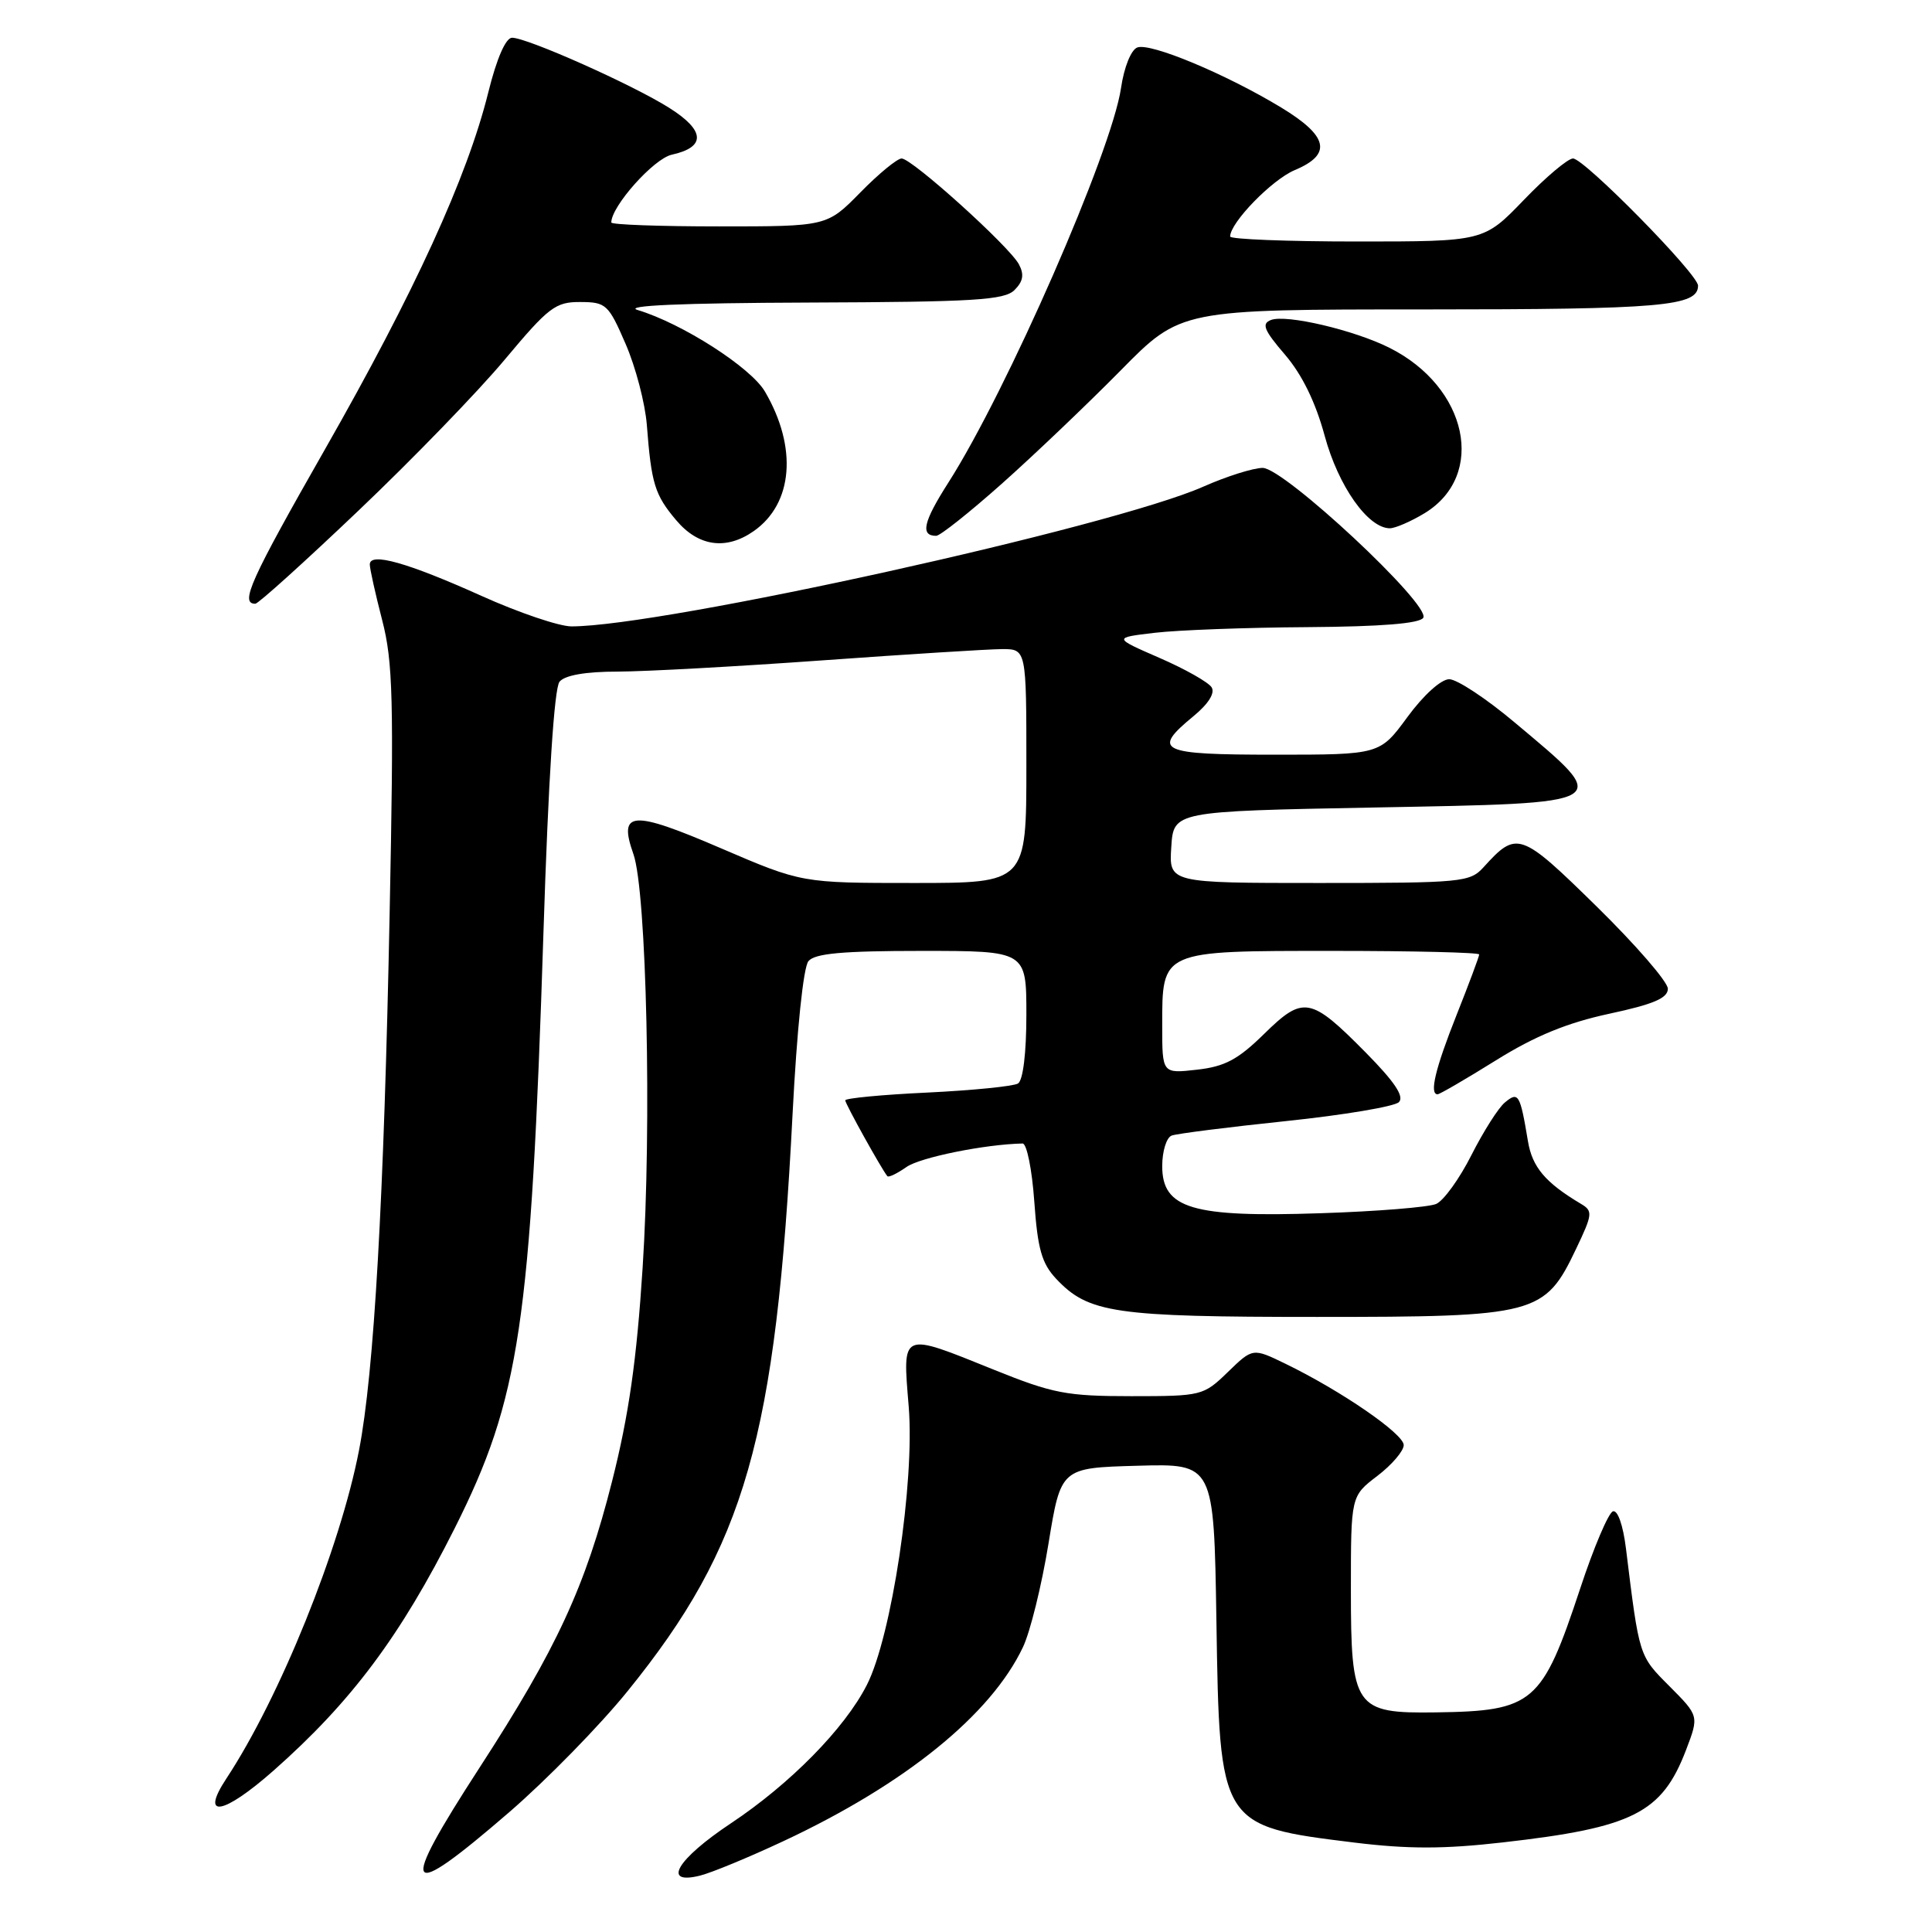 <?xml version="1.0" encoding="UTF-8" standalone="no"?>
<!DOCTYPE svg PUBLIC "-//W3C//DTD SVG 1.1//EN" "http://www.w3.org/Graphics/SVG/1.1/DTD/svg11.dtd" >
<svg xmlns="http://www.w3.org/2000/svg" xmlns:xlink="http://www.w3.org/1999/xlink" version="1.1" viewBox="0 0 256 256">
 <g >
 <path fill="currentColor"
d=" M 103.81 243.96 C 119.94 236.41 131.29 227.22 135.54 218.27 C 136.51 216.24 138.03 210.06 138.93 204.54 C 140.57 194.50 140.57 194.50 150.71 194.22 C 160.85 193.93 160.85 193.93 161.18 214.72 C 161.60 241.94 161.61 241.95 179.46 244.15 C 186.57 245.02 191.32 245.02 199.11 244.13 C 216.40 242.17 220.21 240.24 223.41 231.88 C 225.13 227.37 225.13 227.37 221.21 223.43 C 217.16 219.37 217.22 219.58 215.45 205.20 C 215.07 202.10 214.35 200.05 213.72 200.26 C 213.13 200.46 211.17 205.06 209.38 210.50 C 204.33 225.75 203.20 226.72 190.25 226.90 C 179.50 227.05 179.00 226.33 179.00 210.62 C 179.00 198.24 179.00 198.24 182.50 195.57 C 184.43 194.10 186.00 192.26 186.00 191.48 C 186.00 189.99 177.71 184.29 170.34 180.71 C 166.00 178.60 166.00 178.60 162.70 181.80 C 159.46 184.94 159.24 185.00 149.90 185.00 C 141.35 185.00 139.51 184.65 131.71 181.50 C 119.26 176.48 119.59 176.34 120.41 186.39 C 121.22 196.40 118.15 216.83 114.86 223.27 C 111.92 229.04 104.70 236.38 96.83 241.61 C 89.68 246.37 87.65 249.80 92.75 248.53 C 94.26 248.16 99.24 246.10 103.81 243.96 Z  M 67.48 240.12 C 72.42 235.85 79.49 228.63 83.18 224.06 C 98.77 204.81 102.82 190.61 105.02 147.61 C 105.59 136.48 106.45 128.16 107.12 127.36 C 107.97 126.33 111.64 126.00 122.12 126.00 C 136.00 126.00 136.00 126.00 136.00 134.44 C 136.00 139.53 135.56 143.15 134.89 143.57 C 134.28 143.94 128.88 144.48 122.89 144.77 C 116.90 145.05 112.00 145.52 112.00 145.80 C 112.00 146.26 116.80 154.90 117.58 155.85 C 117.74 156.05 118.88 155.50 120.12 154.63 C 121.93 153.36 130.52 151.62 135.50 151.52 C 136.05 151.51 136.75 154.97 137.05 159.22 C 137.49 165.49 138.04 167.41 139.94 169.44 C 144.23 174.00 147.64 174.50 174.50 174.50 C 203.63 174.50 204.68 174.22 208.85 165.46 C 211.03 160.89 211.08 160.46 209.49 159.52 C 204.77 156.71 203.03 154.66 202.46 151.21 C 201.42 144.97 201.20 144.59 199.41 146.08 C 198.54 146.79 196.55 149.94 194.97 153.06 C 193.39 156.19 191.29 159.10 190.30 159.53 C 189.31 159.96 182.41 160.52 174.97 160.76 C 157.97 161.33 154.00 160.15 154.00 154.52 C 154.00 152.55 154.56 150.73 155.25 150.47 C 155.94 150.21 162.76 149.35 170.40 148.55 C 178.05 147.75 184.78 146.62 185.36 146.04 C 186.10 145.30 184.80 143.35 180.99 139.49 C 173.65 132.06 172.71 131.89 167.49 137.01 C 164.04 140.40 162.29 141.33 158.60 141.74 C 154.00 142.26 154.00 142.26 154.00 135.96 C 154.00 125.88 153.73 126.00 176.65 126.00 C 187.29 126.00 196.00 126.21 196.00 126.47 C 196.00 126.73 194.65 130.35 193.00 134.50 C 190.17 141.62 189.37 145.00 190.49 145.00 C 190.76 145.00 194.24 142.98 198.22 140.50 C 203.40 137.27 207.65 135.53 213.22 134.33 C 219.10 133.07 221.00 132.26 221.00 131.01 C 221.00 130.11 216.75 125.20 211.56 120.11 C 201.46 110.20 200.99 110.04 196.58 114.91 C 194.78 116.90 193.71 117.00 174.79 117.00 C 154.89 117.00 154.89 117.00 155.20 112.25 C 155.50 107.50 155.50 107.50 181.99 107.00 C 214.22 106.39 213.75 106.68 200.69 95.72 C 196.95 92.57 193.05 90.00 192.03 90.00 C 190.95 90.00 188.62 92.11 186.50 95.00 C 182.83 100.00 182.83 100.00 168.91 100.00 C 153.61 100.00 152.55 99.50 158.14 94.90 C 160.11 93.28 161.02 91.84 160.55 91.08 C 160.13 90.40 157.03 88.65 153.65 87.18 C 147.50 84.50 147.50 84.50 153.00 83.85 C 156.03 83.49 165.11 83.15 173.19 83.10 C 183.05 83.03 188.11 82.62 188.59 81.86 C 189.63 80.17 170.15 62.00 167.31 62.00 C 166.07 62.00 162.52 63.12 159.43 64.49 C 147.36 69.83 87.79 83.00 75.72 83.00 C 74.10 83.00 68.72 81.18 63.78 78.95 C 53.98 74.54 49.00 73.14 49.00 74.79 C 49.00 75.37 49.74 78.69 50.64 82.17 C 52.07 87.68 52.20 92.71 51.63 121.00 C 50.88 158.84 49.57 181.90 47.57 192.18 C 45.06 205.16 37.07 224.94 30.00 235.66 C 26.45 241.04 29.57 240.51 36.26 234.60 C 46.56 225.50 53.07 216.78 60.25 202.50 C 68.88 185.31 70.34 175.51 72.01 123.58 C 72.66 103.23 73.44 91.18 74.14 90.33 C 74.85 89.47 77.59 88.99 81.87 88.99 C 85.52 88.98 97.72 88.31 109.00 87.50 C 120.28 86.69 130.96 86.02 132.75 86.01 C 136.00 86.00 136.00 86.00 136.00 101.50 C 136.00 117.00 136.00 117.00 121.12 117.00 C 106.24 117.00 106.24 117.00 95.53 112.40 C 83.70 107.31 81.90 107.43 83.93 113.17 C 85.68 118.12 86.37 149.17 85.15 168.00 C 84.36 180.26 83.32 187.52 81.11 196.25 C 77.58 210.21 73.76 218.47 63.57 234.18 C 52.67 250.99 53.47 252.22 67.48 240.12 Z  M 47.52 67.64 C 54.66 60.85 63.38 51.85 66.89 47.64 C 72.70 40.69 73.61 40.00 76.89 40.02 C 80.31 40.03 80.63 40.33 82.90 45.58 C 84.23 48.64 85.49 53.47 85.71 56.32 C 86.31 64.10 86.76 65.57 89.59 68.92 C 92.53 72.42 96.21 72.94 99.88 70.37 C 105.09 66.72 105.69 59.28 101.36 51.89 C 99.50 48.69 90.38 42.85 84.50 41.08 C 82.52 40.49 90.23 40.15 107.18 40.09 C 129.09 40.01 133.09 39.77 134.43 38.43 C 135.58 37.28 135.73 36.37 135.01 35.02 C 133.73 32.63 120.84 21.00 119.47 21.00 C 118.89 21.00 116.43 23.02 114.00 25.50 C 109.58 30.00 109.58 30.00 95.29 30.00 C 87.43 30.00 81.00 29.77 81.00 29.48 C 81.00 27.33 86.63 21.02 89.01 20.50 C 93.55 19.50 93.45 17.31 88.72 14.32 C 83.89 11.25 69.86 5.00 67.85 5.00 C 67.01 5.01 65.82 7.73 64.70 12.24 C 61.92 23.45 54.92 38.74 43.08 59.50 C 33.16 76.90 31.76 80.00 33.83 80.00 C 34.22 80.00 40.38 74.44 47.52 67.64 Z  M 132.74 64.10 C 137.01 60.30 144.09 53.55 148.48 49.10 C 156.45 41.00 156.45 41.00 188.79 41.00 C 220.21 41.00 225.00 40.58 225.00 37.85 C 225.00 36.33 209.92 21.00 208.43 21.00 C 207.76 21.00 204.82 23.47 201.91 26.50 C 196.61 32.00 196.61 32.00 179.81 32.00 C 170.56 32.00 163.00 31.70 163.00 31.34 C 163.00 29.50 168.55 23.80 171.56 22.54 C 176.55 20.45 176.02 18.04 169.75 14.24 C 162.42 9.80 152.42 5.63 150.70 6.29 C 149.87 6.60 148.94 8.92 148.54 11.67 C 147.30 20.09 133.42 51.81 125.65 63.97 C 122.34 69.15 121.92 71.00 124.05 71.00 C 124.57 71.00 128.48 67.89 132.74 64.10 Z  M 188.77 68.00 C 196.98 62.99 194.50 51.30 184.12 46.09 C 179.45 43.74 170.43 41.62 168.41 42.40 C 167.13 42.89 167.47 43.74 170.28 47.01 C 172.54 49.65 174.33 53.32 175.53 57.76 C 177.34 64.43 181.27 70.00 184.17 70.00 C 184.90 69.99 186.97 69.09 188.77 68.00 Z "/>
</g>
</svg>